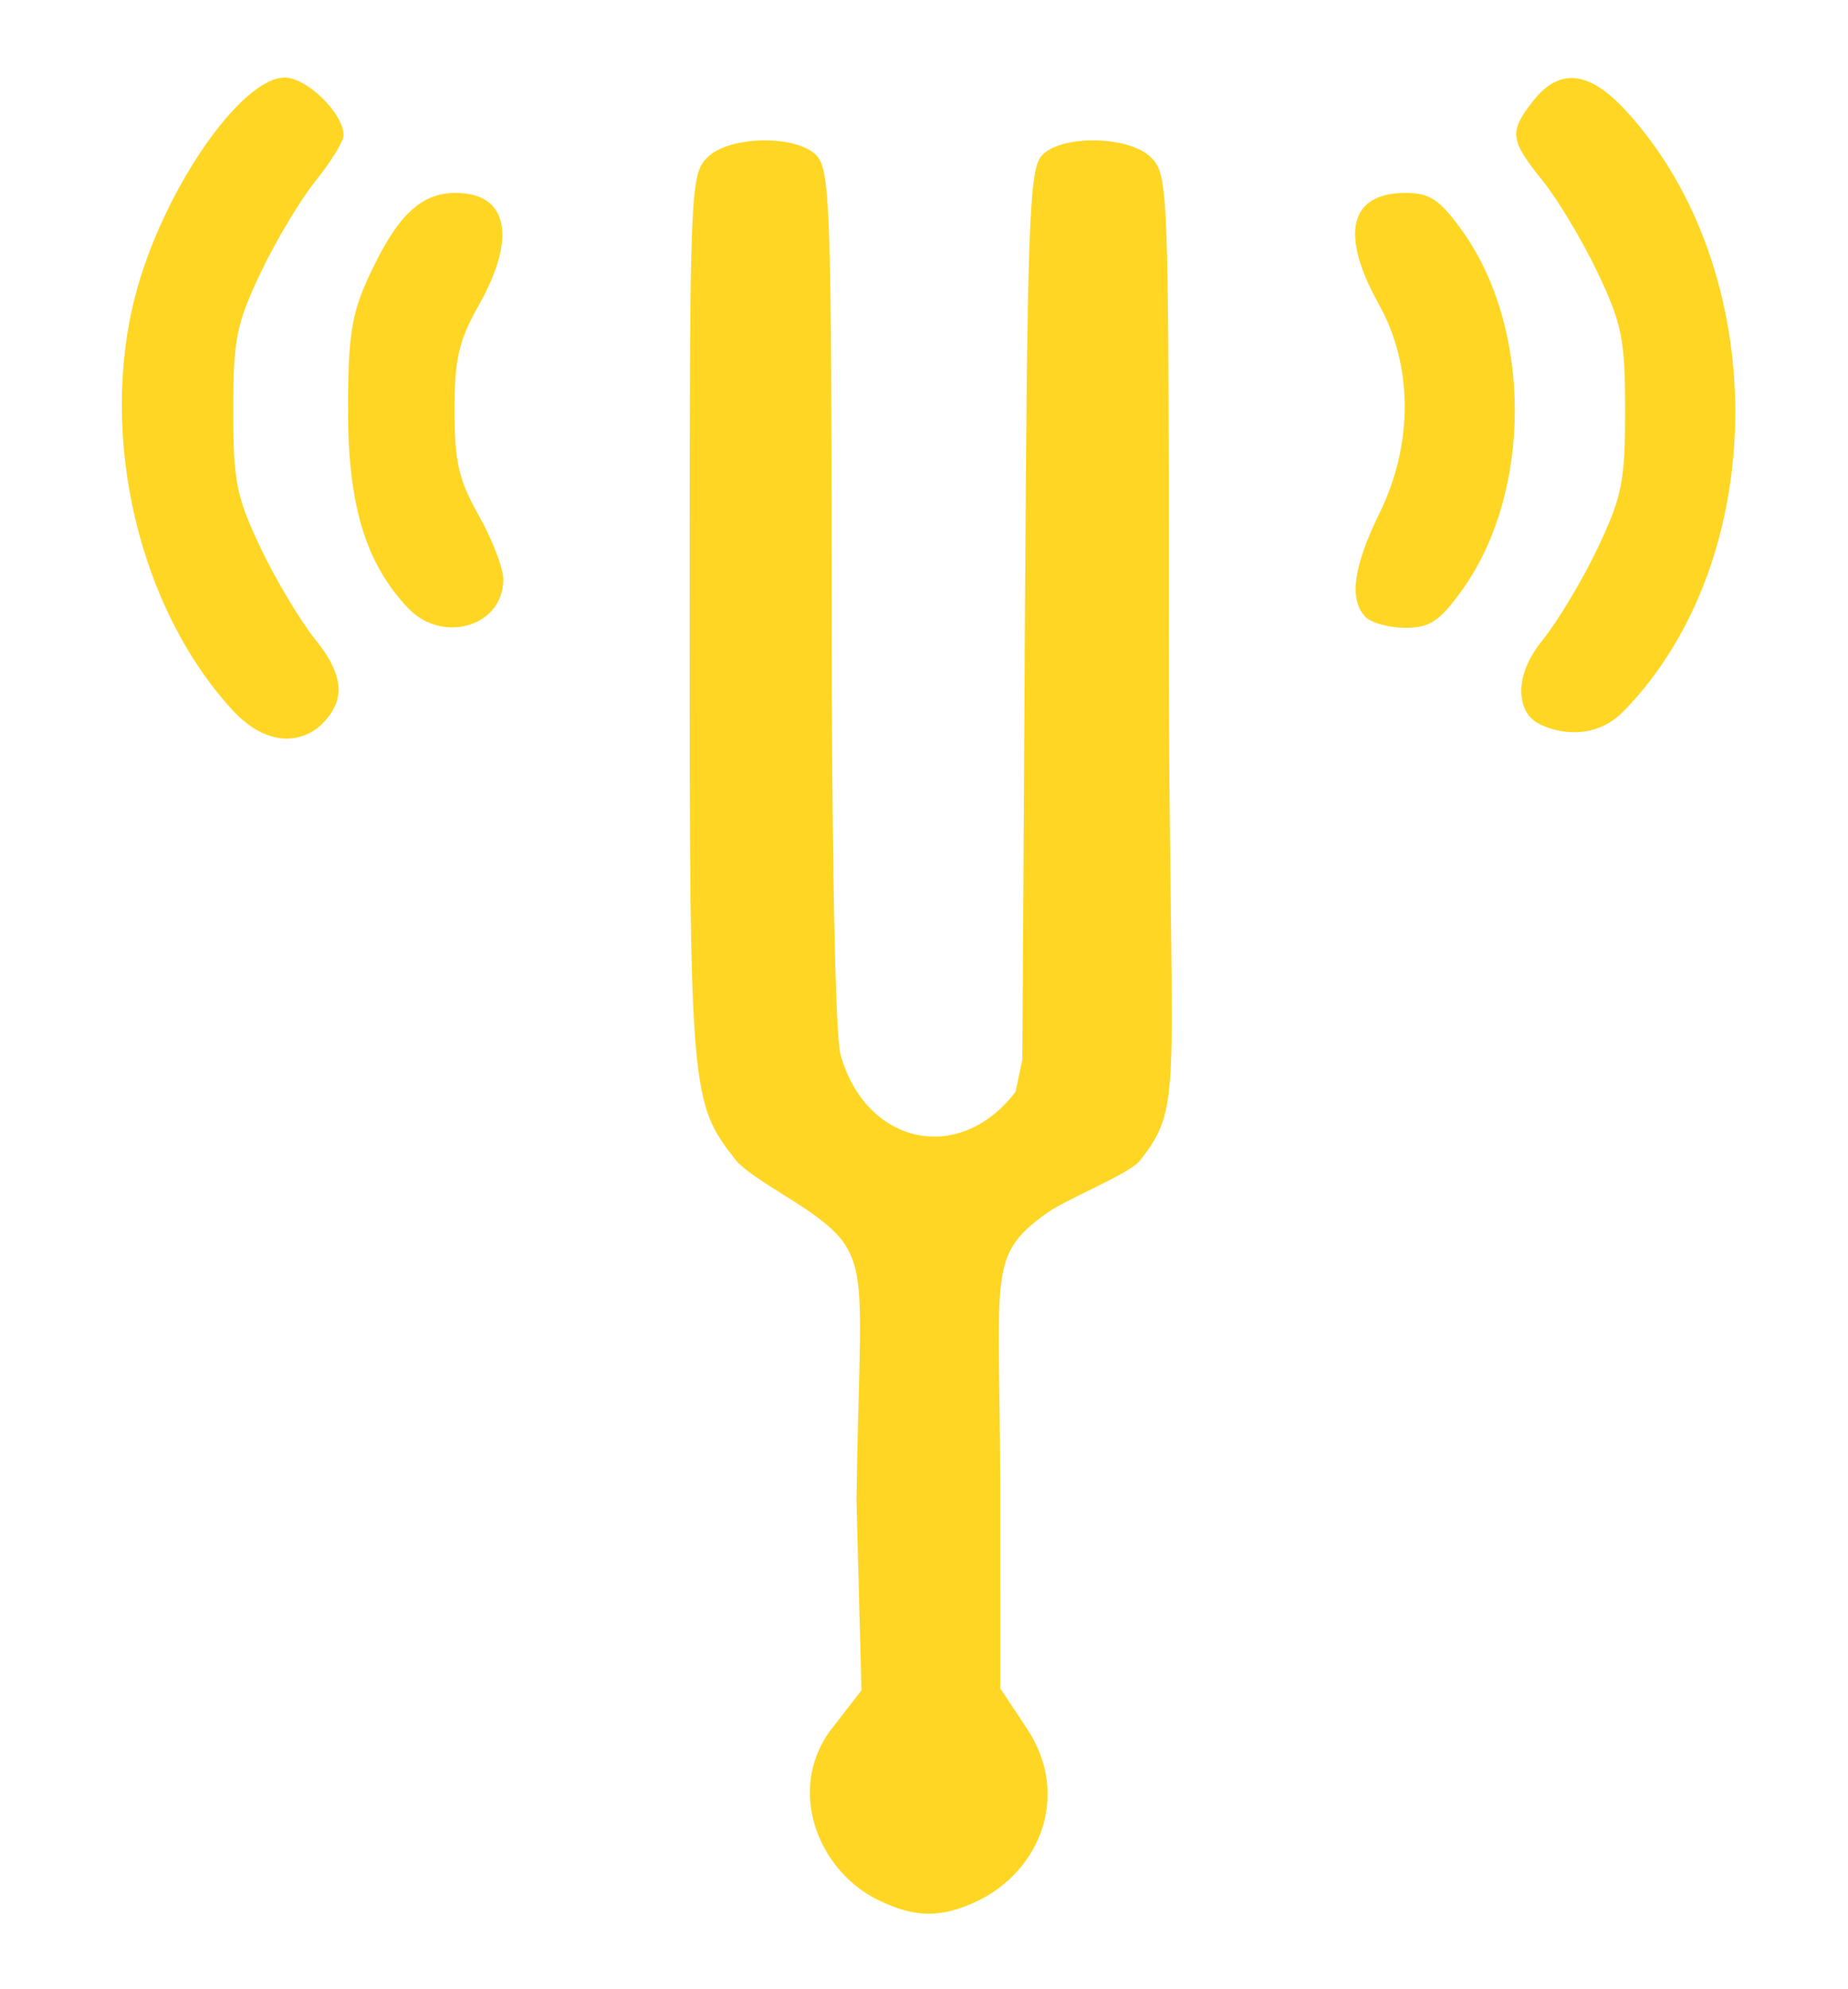 <?xml version="1.0" encoding="UTF-8" standalone="no"?>
<!-- Created with Inkscape (http://www.inkscape.org/) -->

<svg
   width="210mm"
   height="226mm"
   viewBox="0 0 210 226"
   version="1.1"
   id="svg1013"
   inkscape:version="1.1.2 (0a00cf5339, 2022-02-04)"
   sodipodi:docname="tuning_fork.svg"
   xmlns:inkscape="http://www.inkscape.org/namespaces/inkscape"
   xmlns:sodipodi="http://sodipodi.sourceforge.net/DTD/sodipodi-0.dtd"
   xmlns="http://www.w3.org/2000/svg"
   xmlns:svg="http://www.w3.org/2000/svg">
  <sodipodi:namedview
     id="namedview1015"
     pagecolor="#ffffff"
     bordercolor="#111111"
     borderopacity="1"
     inkscape:pageshadow="0"
     inkscape:pageopacity="0"
     inkscape:pagecheckerboard="1"
     inkscape:document-units="px"
     showgrid="false"
     inkscape:zoom="0.4850447"
     inkscape:cx="382.43898"
     inkscape:cy="619.53053"
     inkscape:window-width="1920"
     inkscape:window-height="948"
     inkscape:window-x="0"
     inkscape:window-y="1107"
     inkscape:window-maximized="1"
     inkscape:current-layer="layer1" />
  <defs
     id="defs1010" />
  <g
     inkscape:label="Layer 1"
     inkscape:groupmode="layer"
     id="layer1">
    <path
       style="fill:#ffd623;stroke-width:1.008;fill-opacity:1"
       d="M 99.738,215.828 C 93.059,212.536 89.411,203.572 94.245,196.735 l 3.652,-4.707 -0.574,-21.553 c 0.351,-25.693 1.962,-27.574 -5.016,-32.605 -2.399,-1.73 -7.409,-4.451 -8.669,-6.046 -5.182,-6.563 -5.272,-7.617 -5.272,-61.636 0,-48.94 0.054,-50.338 2.016,-52.301 2.516,-2.516 10.257,-2.592 12.447,-0.173 1.504,1.662 1.669,6.621 1.674,50.159 0.003,28.87 0.409,49.766 1.007,51.919 2.836,10.21 13.468,12.663 19.889,4.248 l 0.775,-3.659 0.297,-50.461 c 0.263,-44.711 0.482,-50.665 1.921,-52.255 2.149,-2.375 9.904,-2.276 12.402,0.222 1.963,1.963 2.016,3.361 2.016,52.301 0,54.019 1.926,55.073 -3.255,61.636 -1.259,1.595 -8.286,4.316 -10.685,6.046 -6.802,4.904 -5.216,6.81 -5.211,31.974 l 0.004,21.961 3.016,4.537 c 5.068,7.624 1.45,16.273 -5.653,19.644 -4.099,1.945 -7.105,1.903 -11.287,-0.158 z M 26.4,80.648 C 15.748,69.036 11.203,49.606 15.383,33.555 18.454,21.765 27.345,8.812 32.367,8.812 c 2.506,0 6.678,4.093 6.678,6.551 0,0.681 -1.422,3.002 -3.161,5.157 -1.739,2.156 -4.561,6.869 -6.271,10.473 -2.759,5.813 -3.11,7.578 -3.11,15.627 0,8.049 0.351,9.814 3.11,15.627 1.711,3.604 4.533,8.317 6.271,10.473 3.728,4.623 2.822,7.155 1.074,9.152 -2.174,2.484 -6.365,3.347 -10.558,-1.225 z m 147.82,1.124 c -1.287,-0.928 -2.657,-4.429 1.071,-9.052 1.739,-2.156 4.561,-6.869 6.271,-10.473 2.759,-5.813 3.11,-7.578 3.11,-15.627 0,-8.049 -0.351,-9.814 -3.11,-15.627 -1.711,-3.604 -4.533,-8.317 -6.271,-10.473 -3.728,-4.623 -3.836,-5.536 -1.071,-9.051 2.994,-3.806 6.362,-3.447 10.555,1.124 16.635,18.135 16.536,50.898 -0.205,68.134 -4.292,4.418 -9.837,1.663 -10.35,1.045 z M 46.328,69.041 c -4.799,-5.108 -6.778,-11.655 -6.778,-22.42 0,-8.389 0.389,-10.927 2.318,-15.111 3.227,-7.002 5.906,-9.591 9.921,-9.591 5.94,0 6.979,5.021 2.632,12.728 -2.292,4.065 -2.773,6.138 -2.773,11.974 0,5.835 0.48,7.909 2.773,11.974 1.525,2.704 2.773,5.961 2.773,7.238 0,5.347 -6.933,7.395 -10.865,3.209 z m 108.865,1.071 c -1.925,-1.925 -1.422,-5.718 1.563,-11.797 3.845,-7.83 3.825,-16.781 -0.054,-23.721 -4.481,-8.017 -3.37,-12.676 3.022,-12.676 2.737,0 3.855,0.738 6.362,4.198 8.071,11.142 8.071,29.865 0,41.007 -2.506,3.46 -3.625,4.198 -6.362,4.198 -1.826,0 -3.865,-0.544 -4.531,-1.21 z"
       id="path2330"
       sodipodi:nodetypes="csccssscssssccsssssccssccsssssssccsscsssssscsccssssssssscscscsscc" />
  </g>
</svg>
